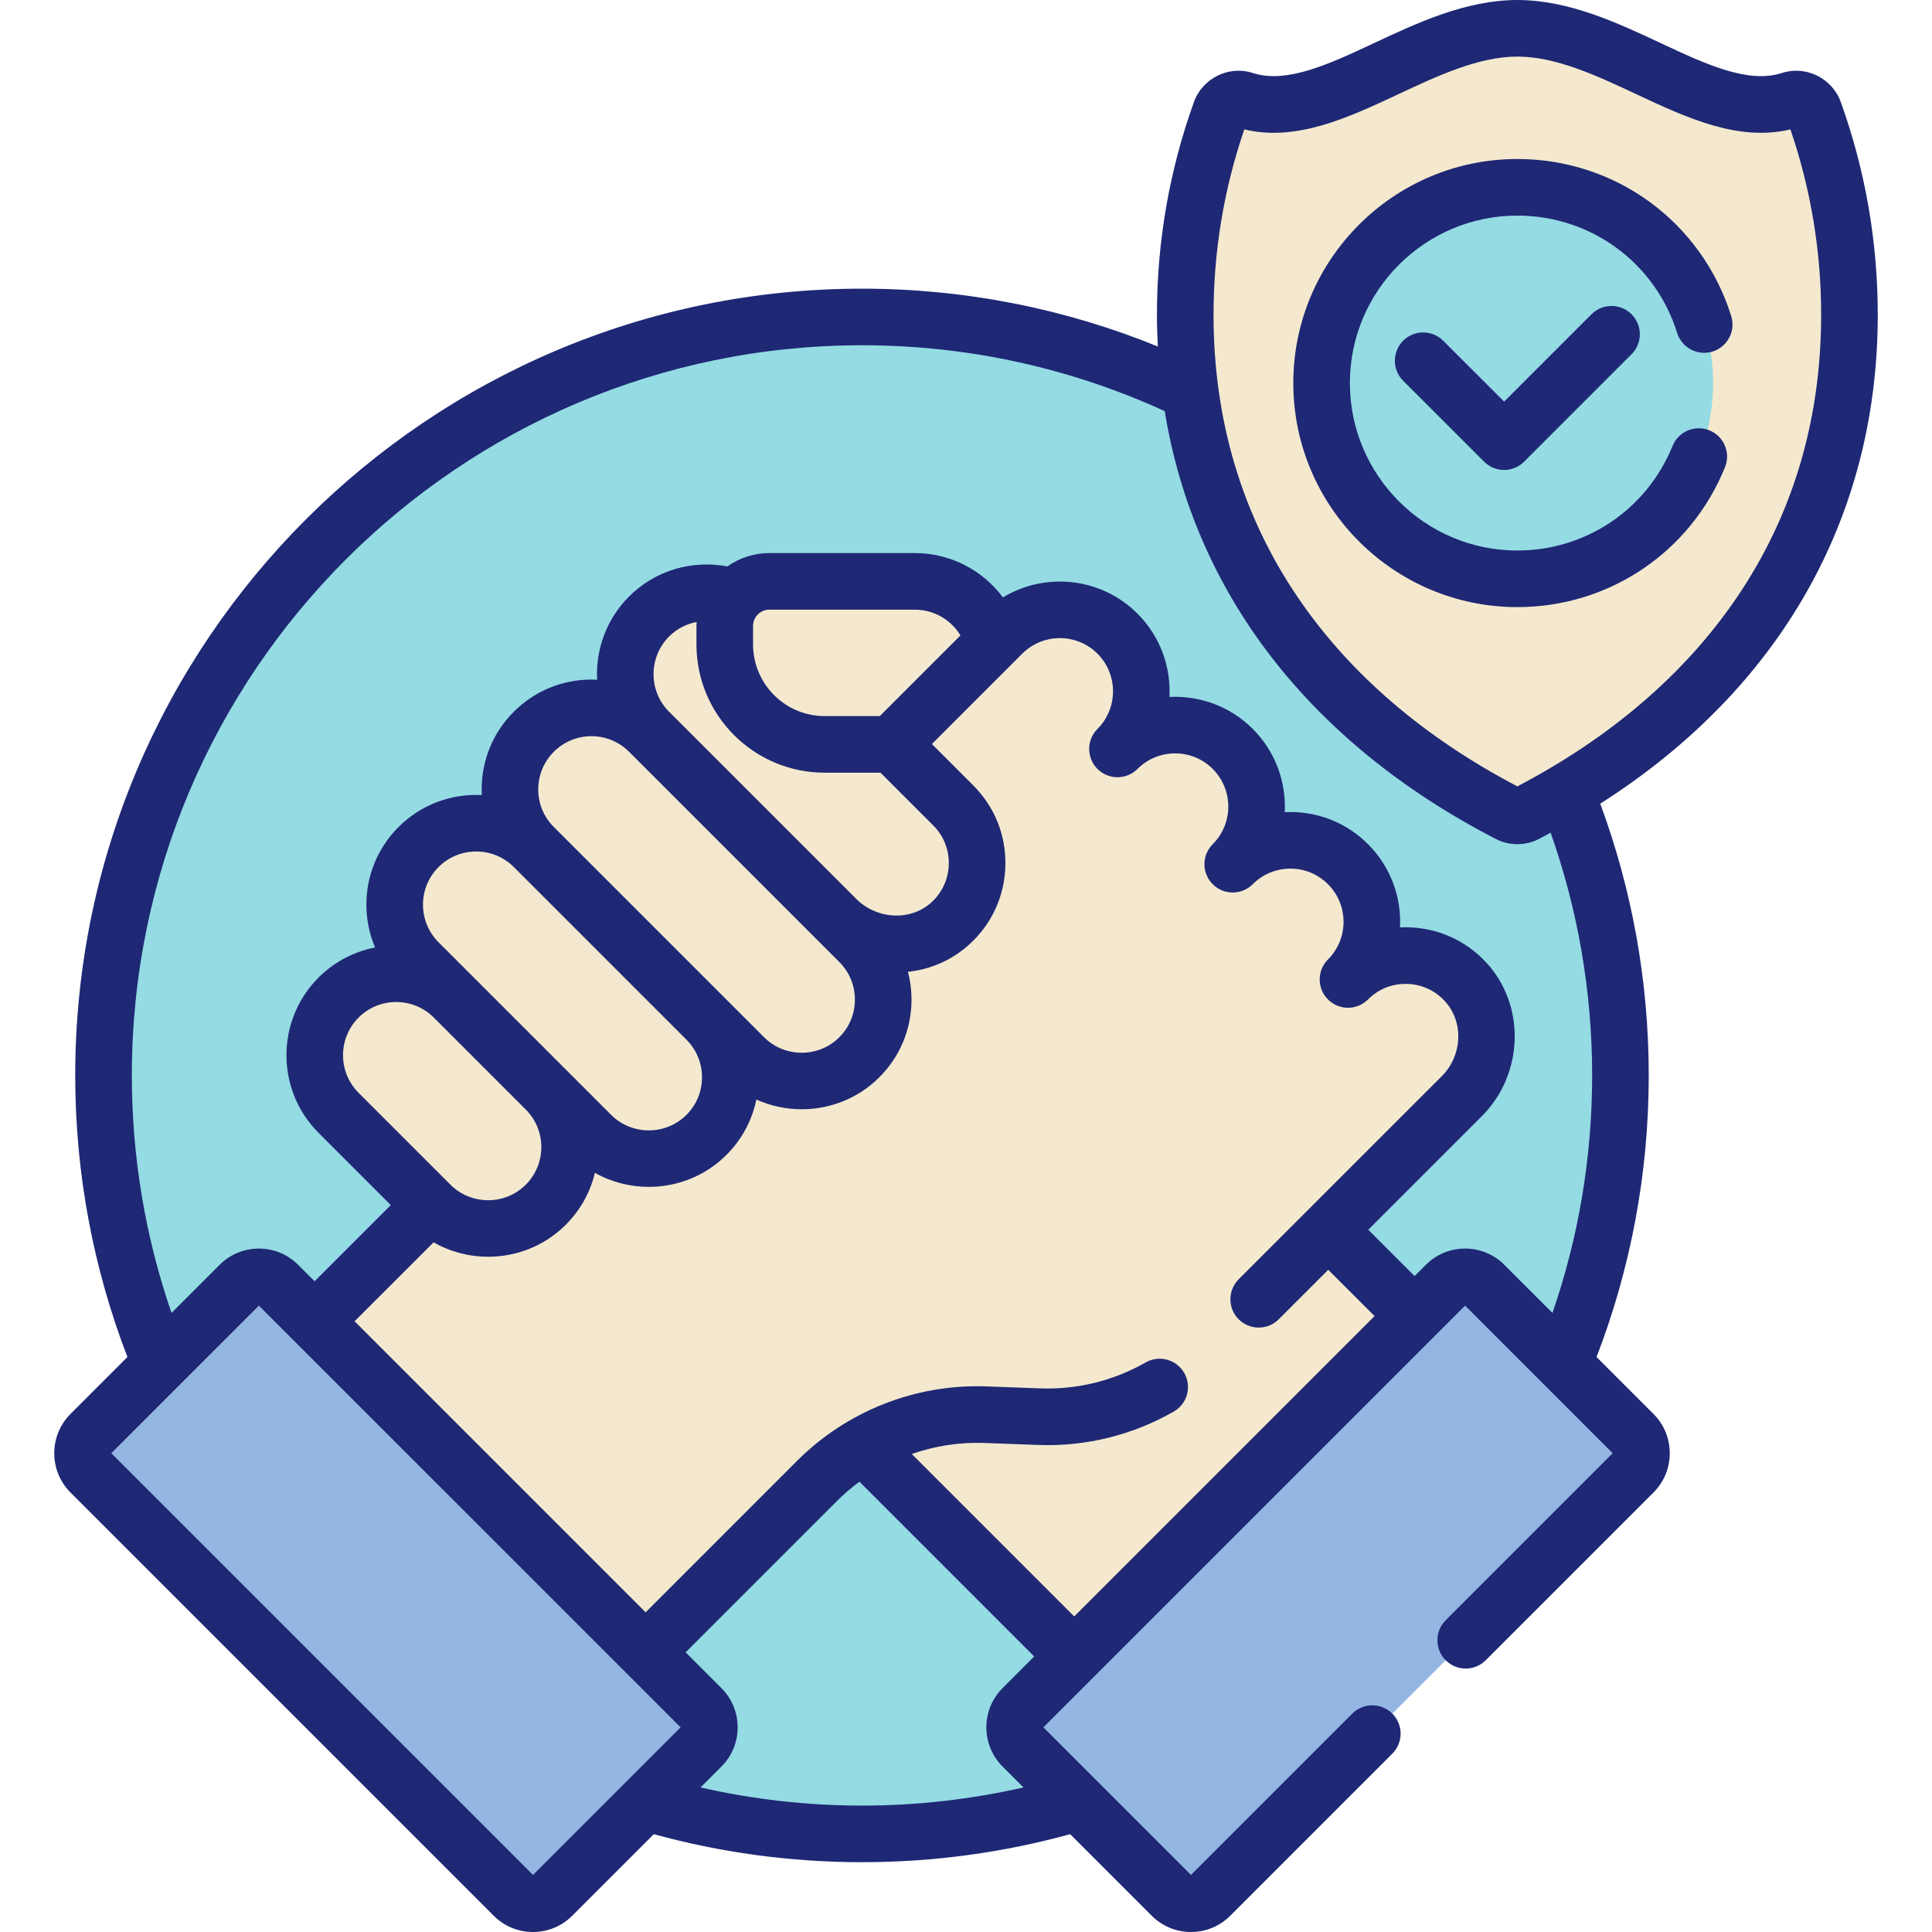 <svg width="96" height="96" viewBox="0 0 96 96" fill="none" xmlns="http://www.w3.org/2000/svg">
<g clip-path="url(#clip0_2001_2447)">
<path d="M77.793 39.343C77.152 39.724 76.496 40.09 75.824 40.437C75.556 40.575 75.236 40.575 74.968 40.437C66.505 36.066 60.425 29.016 59.147 19.455C54.21 17.081 48.676 15.75 42.832 15.75C22.018 15.75 5.144 32.623 5.144 53.438C5.144 58.515 6.151 63.358 7.972 67.779L11.908 63.843C12.436 63.315 13.291 63.315 13.819 63.843L34.851 84.874C35.379 85.403 35.379 86.258 34.851 86.786L32.073 89.564C35.483 90.578 39.093 91.125 42.832 91.125C46.571 91.125 50.181 90.578 53.59 89.564L50.812 86.786C50.284 86.258 50.284 85.403 50.812 84.874L71.844 63.843C72.372 63.315 73.228 63.315 73.756 63.843L77.692 67.779C79.512 63.358 80.519 58.515 80.519 53.438C80.519 48.454 79.55 43.697 77.793 39.343Z" fill="#94DBE3"/>
<path d="M11.908 63.843C12.436 63.315 13.291 63.315 13.819 63.843L14.369 64.392C13.317 60.925 12.749 57.248 12.749 53.438C12.749 33.907 27.606 17.847 46.635 15.94C45.384 15.815 44.115 15.75 42.832 15.75C22.018 15.75 5.144 32.623 5.144 53.438C5.144 58.515 6.151 63.358 7.972 67.779L11.908 63.843Z" fill="#94DBE3"/>
<path d="M70.29 65.396L65.934 61.04L59.926 67.047C57.824 69.149 55.028 70.308 52.054 70.308H52.054C51.917 70.308 51.78 70.305 51.643 70.3L48.966 70.201C48.826 70.196 48.687 70.193 48.547 70.193C46.5 70.193 44.536 70.735 42.817 71.748L53.378 82.309L70.29 65.396Z" fill="#F4E9CE"/>
<path d="M59.216 76.471L53.094 70.349C52.613 70.394 52.127 70.412 51.639 70.394L48.962 70.295C46.814 70.215 44.71 70.754 42.888 71.818L53.378 82.308L59.216 76.471Z" fill="#F4E9CE"/>
<path d="M58.224 94.198L50.812 86.786C50.284 86.258 50.284 85.402 50.812 84.874L71.844 63.843C72.372 63.315 73.228 63.315 73.756 63.843L81.167 71.254C81.695 71.782 81.695 72.638 81.167 73.166L60.136 94.198C59.608 94.726 58.752 94.726 58.224 94.198Z" fill="#94B6E3"/>
<path d="M58.686 86.786C58.158 86.258 58.158 85.402 58.686 84.874L76.737 66.823L73.756 63.843C73.228 63.315 72.372 63.315 71.844 63.843L50.812 84.874C50.284 85.402 50.284 86.258 50.812 86.786L58.224 94.198C58.752 94.726 59.608 94.726 60.136 94.198L63.117 91.217L58.686 86.786Z" fill="#94B6E3"/>
<path d="M72.806 48.769C71.234 47.088 68.596 47.055 66.982 48.669C68.564 47.087 68.564 44.523 66.982 42.941C65.401 41.36 62.836 41.36 61.255 42.941C62.836 41.36 62.836 38.796 61.255 37.214C59.673 35.633 57.109 35.633 55.528 37.214C57.109 35.632 57.109 33.068 55.527 31.486C53.946 29.905 51.382 29.905 49.8 31.486L15.632 65.655L32.081 82.104L40.609 73.576C42.816 71.368 45.843 70.179 48.963 70.295L51.639 70.394C54.759 70.509 57.786 69.32 59.993 67.113L72.635 54.471C74.191 52.915 74.31 50.376 72.806 48.769Z" fill="#F4E9CE"/>
<path d="M28.339 62.674L56.711 34.302C56.699 33.282 56.306 32.265 55.527 31.486C53.946 29.905 51.382 29.905 49.8 31.486L15.632 65.655L32.081 82.104L37.273 76.912L28.339 67.977C26.874 66.513 26.874 64.138 28.339 62.674Z" fill="#F4E9CE"/>
<path d="M44.316 36.97L44.298 36.987H40.976C38.235 36.987 36.012 34.765 36.012 32.023V31.104C36.012 30.57 36.201 30.082 36.514 29.699C35.078 29.172 33.405 29.481 32.253 30.633C30.671 32.215 30.671 34.779 32.253 36.361L41.548 45.656C43.096 47.203 45.62 47.35 47.233 45.873C48.946 44.305 48.99 41.643 47.366 40.019L44.316 36.97Z" fill="#F4E9CE"/>
<path d="M45.356 43.772L36.06 34.476C34.7 33.115 34.513 31.029 35.493 29.465C34.335 29.358 33.139 29.747 32.253 30.633C30.671 32.215 30.671 34.779 32.253 36.361L41.548 45.657C43.096 47.204 45.62 47.35 47.233 45.873C47.522 45.609 47.76 45.311 47.954 44.994C47.003 44.902 46.075 44.49 45.356 43.772Z" fill="#F4E9CE"/>
<path d="M32.253 36.361C30.671 34.779 28.107 34.779 26.525 36.361C24.944 37.943 24.944 40.507 26.525 42.088L36.972 52.535C38.536 54.099 41.066 54.119 42.654 52.58C44.278 51.006 44.299 48.407 42.699 46.808L32.253 36.361Z" fill="#F4E9CE"/>
<path d="M40.898 50.564L30.451 40.117C29.118 38.784 28.913 36.753 29.829 35.201C28.651 35.073 27.428 35.458 26.525 36.361C24.944 37.943 24.944 40.507 26.525 42.088L36.972 52.535C38.536 54.099 41.066 54.119 42.654 52.58C42.922 52.32 43.142 52.031 43.322 51.725C42.436 51.629 41.577 51.242 40.898 50.564Z" fill="#F4E9CE"/>
<path d="M26.525 42.088C24.944 40.507 22.38 40.507 20.798 42.088C19.216 43.67 19.216 46.234 20.798 47.816L29.375 56.393C30.939 57.957 33.468 57.977 35.057 56.437C36.681 54.864 36.701 52.264 35.102 50.665L26.525 42.088Z" fill="#F4E9CE"/>
<path d="M33.211 54.501L24.634 45.924C23.276 44.566 23.087 42.485 24.062 40.922C22.896 40.807 21.69 41.196 20.798 42.088C19.216 43.67 19.216 46.234 20.798 47.816L29.375 56.392C30.939 57.957 33.468 57.977 35.057 56.437C35.3 56.202 35.502 55.941 35.673 55.667C34.774 55.578 33.899 55.19 33.211 54.501Z" fill="#F4E9CE"/>
<path d="M22.551 49.569C20.969 47.987 18.405 47.987 16.823 49.569C15.242 51.15 15.242 53.714 16.823 55.296L21.391 59.864C22.955 61.428 25.485 61.448 27.073 59.908C28.697 58.334 28.718 55.736 27.118 54.136L22.551 49.569Z" fill="#F4E9CE"/>
<path d="M25.253 57.981L20.686 53.413C19.326 52.054 19.139 49.97 20.116 48.407C18.942 48.282 17.724 48.668 16.823 49.569C15.242 51.15 15.242 53.714 16.823 55.296L21.391 59.864C22.955 61.428 25.485 61.448 27.073 59.908C27.314 59.675 27.515 59.416 27.686 59.144C26.797 59.049 25.934 58.662 25.253 57.981Z" fill="#F4E9CE"/>
<path d="M45.459 28.888H38.228C37.004 28.888 36.012 29.88 36.012 31.104V32.023C36.012 34.765 38.234 36.988 40.976 36.988H44.298L49.376 31.91C48.922 30.174 47.343 28.888 45.459 28.888Z" fill="#F4E9CE"/>
<path d="M34.851 86.786L27.44 94.198C26.912 94.726 26.056 94.726 25.528 94.198L4.496 73.166C3.968 72.638 3.968 71.782 4.496 71.254L11.908 63.843C12.436 63.315 13.291 63.315 13.819 63.843L34.851 84.874C35.379 85.402 35.379 86.258 34.851 86.786Z" fill="#94B6E3"/>
<path d="M12.208 73.166C11.68 72.638 11.68 71.782 12.208 71.254L16.719 66.743L13.819 63.843C13.291 63.315 12.436 63.315 11.908 63.843L4.496 71.254C3.968 71.782 3.968 72.638 4.496 73.166L25.528 94.198C26.056 94.726 26.912 94.726 27.44 94.198L30.34 91.298L12.208 73.166Z" fill="#94B6E3"/>
<path d="M75.396 1.406C70.502 1.406 65.886 6.292 61.81 4.963C61.334 4.808 60.818 5.074 60.649 5.545C59.515 8.699 58.894 12.098 58.894 15.642C58.894 27.16 65.416 35.504 74.968 40.437C75.236 40.575 75.557 40.575 75.824 40.437C85.376 35.504 91.898 27.16 91.898 15.642C91.898 12.098 91.278 8.699 90.144 5.545C89.974 5.074 89.459 4.808 88.982 4.963C84.907 6.292 80.29 1.406 75.396 1.406Z" fill="#F4E9CE"/>
<path d="M71.499 27.947C68.067 26.444 65.669 23.02 65.669 19.034C65.669 17.27 66.141 15.617 66.962 14.191C66.944 13.772 66.932 13.351 66.932 12.923C66.932 9.677 67.454 6.554 68.413 3.629C66.095 4.707 63.883 5.639 61.81 4.963C61.333 4.807 60.818 5.074 60.648 5.545C59.514 8.699 58.894 12.098 58.894 15.642C58.894 27.16 65.416 35.504 74.968 40.437C75.236 40.575 75.556 40.575 75.824 40.437C77.841 39.395 79.72 38.2 81.434 36.857C77.407 34.531 73.998 31.554 71.499 27.947Z" fill="#F4E9CE"/>
<path d="M75.396 28.761C80.769 28.761 85.123 24.406 85.123 19.034C85.123 13.662 80.769 9.307 75.396 9.307C70.024 9.307 65.669 13.662 65.669 19.034C65.669 24.406 70.024 28.761 75.396 28.761Z" fill="#94DBE3"/>
<path d="M72.562 19.034C72.562 14.876 75.172 11.329 78.843 9.937C77.771 9.531 76.61 9.307 75.397 9.307C70.025 9.307 65.669 13.662 65.669 19.034C65.669 24.406 70.025 28.761 75.397 28.761C76.61 28.761 77.771 28.537 78.843 28.131C75.172 26.739 72.562 23.192 72.562 19.034Z" fill="#94DBE3"/>
<path d="M93.305 15.642C93.305 12.018 92.687 8.461 91.467 5.069C91.042 3.887 89.732 3.239 88.546 3.626C86.862 4.176 84.744 3.184 82.502 2.134C80.366 1.134 77.945 0 75.397 0C72.848 0 70.426 1.134 68.291 2.134C66.049 3.184 63.931 4.175 62.246 3.626C61.061 3.24 59.75 3.887 59.326 5.069C58.106 8.46 57.488 12.017 57.488 15.642C57.488 16.172 57.506 16.696 57.532 17.217C52.992 15.367 48.029 14.344 42.832 14.344C21.276 14.344 3.738 31.881 3.738 53.438C3.738 58.367 4.659 63.083 6.332 67.43L3.502 70.26C2.427 71.335 2.427 73.085 3.502 74.161L24.533 95.192C25.054 95.713 25.747 96 26.484 96C27.22 96 27.913 95.713 28.434 95.192L32.487 91.139C35.783 92.045 39.252 92.531 42.832 92.531C46.412 92.531 49.88 92.045 53.176 91.139L57.229 95.192C57.75 95.713 58.443 96 59.18 96C59.916 96 60.609 95.713 61.13 95.192L69.184 87.138C69.733 86.588 69.733 85.698 69.184 85.149C68.635 84.6 67.745 84.6 67.195 85.149L59.18 93.165L51.845 85.83L72.8 64.875L80.134 72.21L71.836 80.509C71.287 81.058 71.287 81.948 71.836 82.497C72.385 83.046 73.275 83.046 73.825 82.497L82.162 74.16C82.682 73.639 82.969 72.947 82.969 72.21C82.969 71.473 82.683 70.78 82.162 70.259L79.332 67.43C81.004 63.083 81.925 58.366 81.925 53.437C81.925 48.693 81.071 44.145 79.516 39.934C88.438 34.249 93.305 25.735 93.305 15.642ZM26.484 93.165L5.529 72.21L12.864 64.876L33.819 85.83L26.484 93.165ZM40.976 38.394H43.752L46.372 41.014C46.886 41.529 47.161 42.213 47.145 42.942C47.129 43.669 46.823 44.342 46.284 44.836C45.257 45.776 43.579 45.698 42.543 44.663L33.247 35.367C32.217 34.336 32.217 32.659 33.247 31.628C33.635 31.24 34.114 31 34.616 30.905C34.613 30.971 34.606 31.037 34.606 31.104V32.023C34.606 35.536 37.464 38.394 40.976 38.394ZM37.419 32.023V31.104C37.419 30.657 37.782 30.294 38.228 30.294H45.459C46.404 30.294 47.255 30.795 47.724 31.574L43.716 35.582H40.976C39.014 35.581 37.419 33.985 37.419 32.023ZM41.705 47.802C42.21 48.307 42.485 48.978 42.479 49.692C42.474 50.406 42.188 51.073 41.675 51.57C40.645 52.568 38.981 52.556 37.967 51.541L27.52 41.094H27.52C27.02 40.595 26.745 39.931 26.745 39.225C26.745 38.519 27.02 37.855 27.52 37.355C28.019 36.856 28.683 36.581 29.389 36.581C30.095 36.581 30.759 36.856 31.258 37.355L41.705 47.802ZM34.108 51.66C34.613 52.165 34.888 52.836 34.882 53.55C34.877 54.264 34.591 54.931 34.078 55.428C33.048 56.426 31.384 56.413 30.369 55.399L23.545 48.575L21.792 46.822C21.293 46.322 21.018 45.658 21.018 44.952C21.018 44.246 21.293 43.582 21.792 43.083C22.308 42.567 22.985 42.31 23.662 42.31C24.338 42.31 25.015 42.567 25.531 43.082L25.531 43.083L34.108 51.66ZM21.555 50.561L26.125 55.132C26.629 55.636 26.904 56.307 26.898 57.02C26.892 57.734 26.607 58.401 26.094 58.898C25.064 59.897 23.4 59.884 22.385 58.869L17.818 54.301C16.787 53.271 16.787 51.594 17.817 50.563C18.333 50.047 19.01 49.79 19.687 49.79C20.363 49.79 21.039 50.047 21.555 50.561ZM24.256 62.447C25.627 62.447 27 61.938 28.052 60.918C28.807 60.186 29.322 59.275 29.56 58.278C30.387 58.742 31.313 58.975 32.239 58.975C33.611 58.975 34.983 58.467 36.035 57.447C36.834 56.673 37.365 55.7 37.583 54.636C38.296 54.956 39.066 55.118 39.837 55.118C41.208 55.118 42.581 54.609 43.633 53.589C44.691 52.564 45.28 51.188 45.292 49.714C45.295 49.226 45.234 48.748 45.115 48.289C46.227 48.172 47.304 47.716 48.183 46.911C49.294 45.894 49.924 44.506 49.957 43.004C49.99 41.501 49.423 40.088 48.36 39.025L46.305 36.97L50.794 32.481C51.825 31.451 53.502 31.45 54.533 32.481C55.562 33.511 55.563 35.185 54.536 36.216C54.535 36.217 54.534 36.218 54.533 36.22C53.984 36.769 53.984 37.659 54.533 38.208C55.082 38.758 55.972 38.757 56.522 38.208C57.552 37.178 59.23 37.178 60.26 38.208C61.289 39.238 61.291 40.913 60.264 41.944C60.262 41.945 60.261 41.946 60.26 41.947H60.26C59.711 42.496 59.711 43.387 60.26 43.936C60.809 44.485 61.7 44.485 62.249 43.936C62.748 43.436 63.412 43.161 64.118 43.161C64.824 43.161 65.488 43.436 65.987 43.936C67.018 44.966 67.018 46.644 65.987 47.674C65.438 48.224 65.438 49.114 65.987 49.663C66.537 50.212 67.427 50.212 67.976 49.663C68.487 49.152 69.162 48.876 69.89 48.889C70.613 48.901 71.283 49.199 71.778 49.729C72.74 50.757 72.678 52.438 71.64 53.477L61.55 63.566C61.001 64.116 61.001 65.006 61.55 65.555C62.099 66.104 62.99 66.104 63.539 65.555L66 63.095L68.302 65.396L53.378 80.32L45.307 72.249C46.455 71.847 47.677 71.654 48.911 71.7L51.587 71.799C53.944 71.888 56.271 71.313 58.321 70.141C58.996 69.756 59.23 68.897 58.844 68.223C58.459 67.548 57.6 67.314 56.926 67.699C55.331 68.61 53.519 69.056 51.691 68.988L49.015 68.889C45.517 68.758 42.09 70.106 39.614 72.581L32.081 80.115L17.62 65.654L21.544 61.731C22.379 62.207 23.317 62.447 24.256 62.447ZM42.832 89.719C40.075 89.719 37.391 89.404 34.809 88.818L35.846 87.781C36.367 87.26 36.654 86.567 36.654 85.83C36.654 85.093 36.367 84.401 35.846 83.88L34.07 82.104L41.603 74.57C41.948 74.225 42.317 73.91 42.705 73.624L51.389 82.308L49.818 83.88C48.743 84.955 48.743 86.705 49.818 87.78L50.855 88.817C48.273 89.404 45.589 89.719 42.832 89.719ZM79.113 53.438C79.113 57.567 78.418 61.538 77.141 65.239L74.75 62.849C74.23 62.327 73.537 62.041 72.8 62.041C72.063 62.041 71.371 62.327 70.85 62.849L70.29 63.408L67.989 61.106L73.629 55.466C75.728 53.367 75.82 49.931 73.833 47.808C72.813 46.717 71.429 46.102 69.938 46.077C69.813 46.075 69.689 46.077 69.565 46.083C69.641 44.595 69.111 43.081 67.977 41.947C66.946 40.916 65.576 40.349 64.119 40.349C64.025 40.349 63.931 40.351 63.838 40.356C63.913 38.868 63.384 37.354 62.249 36.22C61.114 35.084 59.601 34.556 58.11 34.631C58.186 33.142 57.657 31.627 56.522 30.492C54.711 28.681 51.934 28.413 49.835 29.685C48.828 28.332 47.224 27.482 45.46 27.482H38.228C37.453 27.482 36.734 27.729 36.144 28.146C34.428 27.819 32.585 28.313 31.259 29.639C30.124 30.773 29.595 32.287 29.671 33.776C29.577 33.771 29.483 33.768 29.389 33.768C27.932 33.768 26.562 34.336 25.531 35.366C24.501 36.397 23.933 37.767 23.933 39.225C23.933 39.319 23.936 39.413 23.941 39.506C22.452 39.431 20.938 39.96 19.804 41.094C18.773 42.124 18.206 43.495 18.206 44.952C18.206 45.696 18.355 46.416 18.636 47.081C17.607 47.281 16.625 47.779 15.829 48.574C13.702 50.702 13.702 54.163 15.829 56.291L19.418 59.88L15.632 63.666L14.815 62.849C14.294 62.327 13.601 62.041 12.864 62.041C12.127 62.041 11.435 62.327 10.914 62.849L8.523 65.239C7.246 61.538 6.551 57.567 6.551 53.438C6.551 33.432 22.827 17.156 42.833 17.156C48.196 17.156 53.288 18.33 57.874 20.428C59.349 29.461 65.058 36.901 74.323 41.686C74.66 41.86 75.028 41.947 75.397 41.947C75.766 41.947 76.135 41.86 76.471 41.687C76.666 41.585 76.857 41.48 77.05 41.377C78.384 45.152 79.113 49.211 79.113 53.438ZM75.397 39.074C70.743 36.633 67.081 33.486 64.511 29.717C61.717 25.619 60.3 20.884 60.3 15.642C60.3 12.488 60.814 9.391 61.829 6.429C64.417 7.053 66.99 5.848 69.483 4.681C71.445 3.762 73.473 2.812 75.397 2.812C77.32 2.812 79.348 3.762 81.309 4.681C83.802 5.848 86.376 7.053 88.964 6.429C89.978 9.391 90.492 12.488 90.492 15.642C90.492 20.884 89.076 25.619 86.282 29.717C83.712 33.486 80.05 36.633 75.397 39.074Z" fill="#1E2875"/>
<path d="M85.101 17.467C85.842 17.235 86.255 16.446 86.023 15.705C84.562 11.037 80.291 7.901 75.397 7.901C69.258 7.901 64.263 12.895 64.263 19.034C64.263 25.173 69.258 30.167 75.397 30.167C79.951 30.167 84.002 27.439 85.715 23.216C86.007 22.496 85.66 21.676 84.94 21.384C84.22 21.092 83.4 21.439 83.108 22.159C81.828 25.315 78.801 27.355 75.396 27.355C70.808 27.355 67.075 23.622 67.075 19.034C67.075 14.446 70.808 10.713 75.396 10.713C79.055 10.713 82.247 13.057 83.338 16.545C83.571 17.286 84.36 17.699 85.101 17.467Z" fill="#1E2875"/>
<path d="M79.081 15.615L74.739 19.957L71.711 16.93C71.162 16.381 70.272 16.381 69.722 16.93C69.173 17.479 69.173 18.37 69.722 18.919L73.744 22.94C74.019 23.215 74.379 23.352 74.739 23.352C75.098 23.352 75.458 23.215 75.733 22.94L81.07 17.603C81.619 17.054 81.619 16.164 81.07 15.615C80.521 15.066 79.63 15.066 79.081 15.615Z" fill="#1E2875"/>
</g>
<defs>
<clipPath id="clip0_2001_2447">
<rect width="96" height="96" fill="white"/>
</clipPath>
</defs>
</svg>
